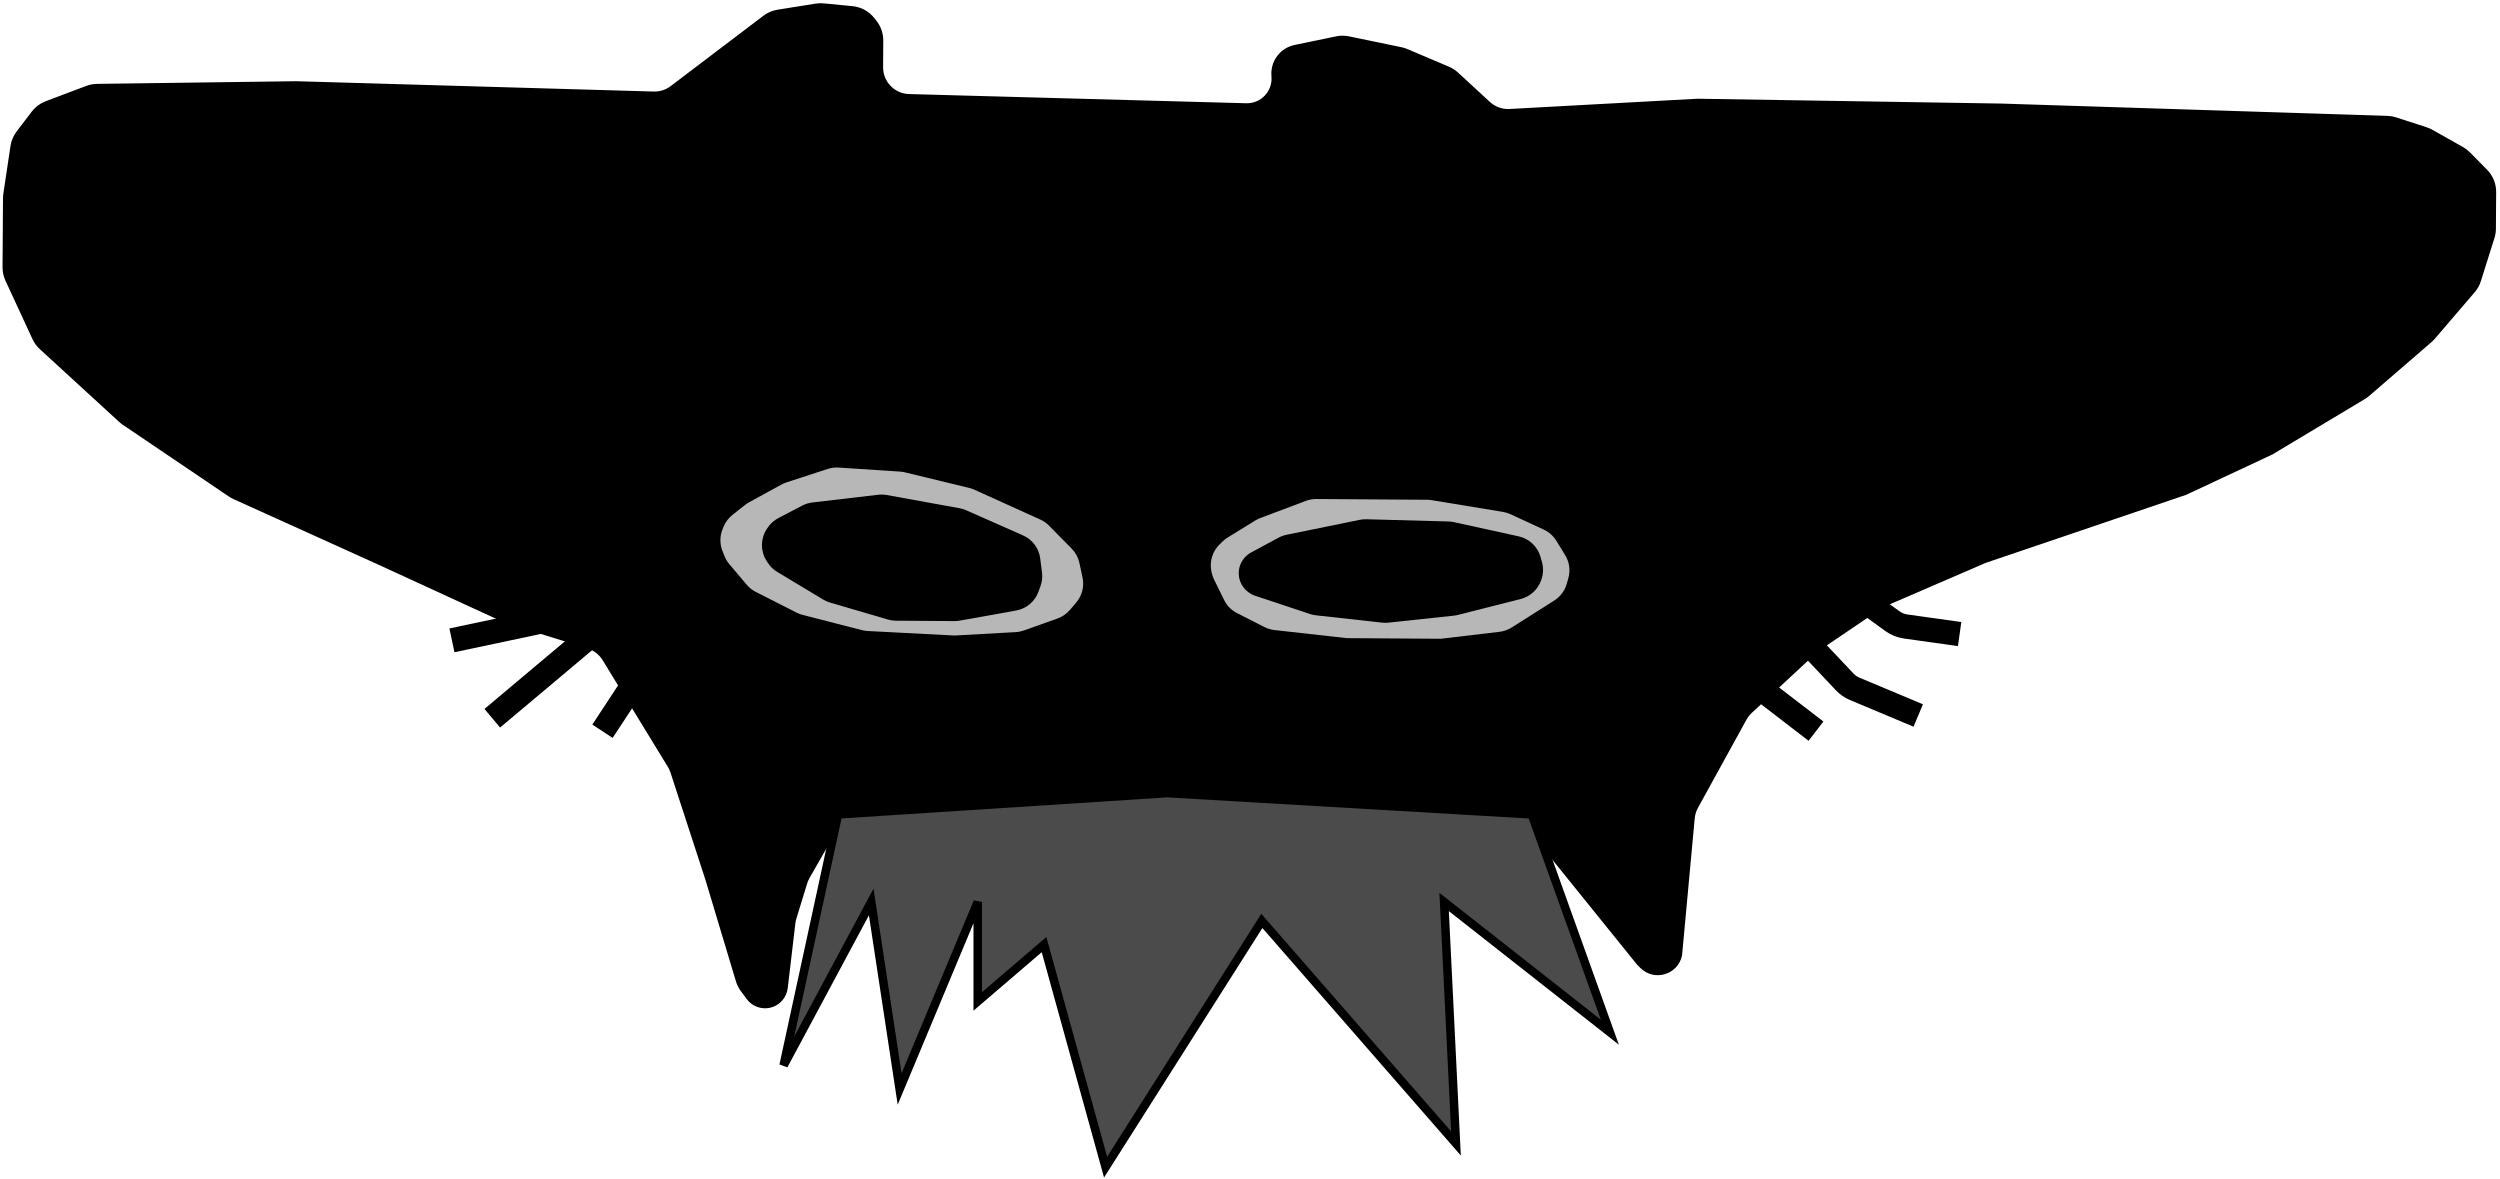 <svg width="528" height="249" viewBox="0 0 528 249" fill="none" xmlns="http://www.w3.org/2000/svg">
<path d="M95.447 135.242L123.1 129.386M123.1 129.386L127.397 132.003M123.1 129.386L126.34 128.437C129.4 127.541 132.638 129.13 133.803 132.099L136.837 139.832M127.397 132.003L103.967 151.694M127.397 132.003L136.837 139.832M136.837 139.832L127.247 154.438" stroke="black" stroke-width="5.132"/>
<path d="M1.05 56.437L1.147 41.856C1.149 41.565 1.171 41.274 1.214 40.986L2.722 30.91C2.876 29.886 3.284 28.918 3.911 28.094L7.107 23.891C7.808 22.97 8.754 22.264 9.837 21.856L18.415 18.622C19.083 18.37 19.791 18.236 20.505 18.227L62.575 17.666L138.053 19.846C139.458 19.887 140.834 19.446 141.953 18.596L161.545 3.732C162.352 3.121 163.296 2.717 164.296 2.557L172.357 1.269C172.877 1.186 173.404 1.17 173.928 1.221L180.015 1.815C181.683 1.978 183.212 2.814 184.25 4.129L184.71 4.712C185.576 5.809 186.043 7.169 186.034 8.568L185.996 14.181C185.974 17.533 188.636 20.287 191.987 20.378L263.201 22.321C266.627 22.415 269.362 19.473 269.044 16.06C268.913 14.651 269.315 13.237 270.171 12.11C270.996 11.025 272.186 10.275 273.52 9.999L282.299 8.179C283.123 8.008 283.973 8.008 284.797 8.178L295.877 10.471C296.274 10.553 296.662 10.674 297.036 10.833L305.818 14.561C306.468 14.837 307.066 15.223 307.585 15.701L314.322 21.908C315.545 23.035 317.171 23.619 318.831 23.529L358.533 21.363L422.584 22.384L504.224 24.984C504.806 25.002 505.382 25.103 505.935 25.283L512.37 27.379C512.759 27.506 513.134 27.671 513.49 27.871L519.941 31.512C520.439 31.793 520.896 32.142 521.298 32.549L524.9 36.2C526.048 37.363 526.686 38.933 526.675 40.567L526.623 48.307C526.619 48.921 526.523 49.531 526.339 50.117L523.47 59.226C523.22 60.019 522.812 60.753 522.27 61.385L513.825 71.231C513.625 71.465 513.408 71.683 513.175 71.884L500.04 83.224C499.772 83.454 499.486 83.662 499.182 83.844L479.711 95.519L461.533 104.027L419.154 118.414L398.051 127.532C397.697 127.685 397.358 127.871 397.039 128.088L384.04 136.897C383.78 137.074 383.534 137.269 383.304 137.483L369.615 150.196C369.134 150.643 368.727 151.164 368.41 151.739L358.152 170.381C357.744 171.122 357.493 171.94 357.415 172.783L354.743 201.689C353.981 205.372 349.421 206.72 346.779 204.042L346.103 203.357L324.778 176.936C323.646 175.534 321.957 174.698 320.156 174.648L241.032 172.455L181.643 172.059C179.418 172.044 177.359 173.231 176.255 175.162L170.522 185.196C170.297 185.591 170.116 186.009 169.983 186.442L167.701 193.868C167.592 194.223 167.516 194.587 167.472 194.956L165.86 208.636C165.761 209.474 165.418 210.265 164.873 210.91C163.079 213.034 159.774 212.927 158.121 210.692L156.849 208.973C156.438 208.417 156.126 207.794 155.927 207.132L149.474 185.652L142.088 162.989C141.939 162.533 141.737 162.095 141.486 161.685L127.707 139.152C126.928 137.878 125.712 136.93 124.286 136.485L106.692 131.002L80.023 118.744L49.529 104.947C49.211 104.803 48.906 104.633 48.617 104.437L26.234 89.299C25.983 89.129 25.745 88.941 25.522 88.736L8.755 73.362C8.155 72.812 7.67 72.147 7.328 71.408L1.618 59.063C1.238 58.24 1.044 57.343 1.05 56.437Z" fill="black" stroke="black" stroke-width="1.026"/>
<path d="M258.536 126.726L256.401 122.382C256.159 121.891 255.984 121.37 255.88 120.833L255.827 120.558C255.437 118.537 256.083 116.454 257.548 115.007L258.178 114.386C258.51 114.059 258.877 113.77 259.274 113.526L265.105 109.935C265.44 109.729 265.794 109.555 266.162 109.417L275.785 105.789C276.492 105.522 277.243 105.388 277.998 105.393L301.396 105.549C301.717 105.551 302.038 105.578 302.355 105.631L317.431 108.114C317.979 108.204 318.512 108.368 319.015 108.601L326.034 111.848C327.133 112.357 328.058 113.178 328.693 114.208L330.552 117.228C331.466 118.712 331.708 120.515 331.218 122.188L330.874 123.36C330.454 124.796 329.524 126.03 328.26 126.831L319.272 132.525C318.494 133.018 317.615 133.33 316.7 133.438L304.272 134.908L284.426 134.775L269.152 133.065C268.418 132.982 267.705 132.769 267.047 132.434L261.272 129.499C260.084 128.895 259.124 127.922 258.536 126.726Z" fill="#B7B7B7"/>
<path d="M276.646 129.674L265.112 125.839C264.396 125.601 263.742 125.206 263.199 124.682L263.141 124.626C261.407 122.956 261.122 120.283 262.465 118.285C262.914 117.616 263.52 117.066 264.229 116.684L270.034 113.556C270.565 113.27 271.134 113.064 271.724 112.943L287.185 109.788C287.645 109.694 288.114 109.653 288.583 109.666L305.923 110.137C306.31 110.147 306.696 110.194 307.075 110.277L320.749 113.278C322.959 113.763 324.725 115.421 325.349 117.596L325.651 118.651C325.999 119.862 325.966 121.151 325.558 122.343L325.494 122.528C324.821 124.497 323.198 125.992 321.182 126.503L307.884 129.875C307.601 129.947 307.313 129.998 307.023 130.029L293.202 131.503C292.76 131.55 292.313 131.549 291.871 131.5L277.911 129.951C277.481 129.904 277.057 129.811 276.646 129.674Z" fill="black"/>
<path d="M157.707 123.495L154.031 119.148C153.595 118.633 153.247 118.049 153 117.421L152.575 116.337C151.998 114.865 152.009 113.227 152.606 111.763L152.817 111.244C153.219 110.259 153.869 109.394 154.705 108.735L157.361 106.639C157.632 106.425 157.919 106.235 158.222 106.07L165.06 102.33C165.394 102.147 165.745 101.996 166.107 101.878L174.812 99.04C175.557 98.798 176.342 98.699 177.123 98.751L190.072 99.599C190.426 99.622 190.776 99.675 191.12 99.759L204.688 103.047C205.061 103.137 205.426 103.263 205.776 103.421L219.693 109.718C220.382 110.03 221.007 110.465 221.538 111.003L226.333 115.862C227.155 116.696 227.723 117.747 227.97 118.892L228.63 121.958C229.031 123.823 228.545 125.77 227.314 127.227L225.99 128.795C225.288 129.626 224.377 130.257 223.351 130.622L216.239 133.155C215.684 133.352 215.104 133.469 214.516 133.502L201.591 134.224L183.229 133.266C182.819 133.245 182.413 133.183 182.016 133.081L169.485 129.859C169.049 129.747 168.628 129.588 168.227 129.384L159.618 125.008C158.887 124.636 158.237 124.122 157.707 123.495Z" fill="#B7B7B7"/>
<path d="M173.868 126.631L164.152 120.791C163.333 120.299 162.639 119.623 162.127 118.816L161.882 118.432C160.585 116.391 160.603 113.78 161.927 111.756L162.094 111.501C162.67 110.621 163.461 109.903 164.393 109.416L169.427 106.783C170.093 106.434 170.818 106.211 171.564 106.123L185.472 104.492C186.076 104.421 186.688 104.44 187.288 104.549L202.641 107.332C203.12 107.419 203.587 107.563 204.032 107.759L216.073 113.082C218.046 113.955 219.418 115.796 219.691 117.935L220.072 120.914C220.196 121.892 220.085 122.884 219.746 123.81L219.312 124.995C218.56 127.053 216.771 128.555 214.615 128.941L202.701 131.076C202.329 131.143 201.951 131.175 201.574 131.173L189.195 131.09C188.622 131.086 188.052 131.003 187.502 130.841L175.306 127.262C174.802 127.114 174.318 126.902 173.868 126.631Z" fill="black"/>
<path d="M383.535 154.42L364.903 140.089C361.723 137.643 361.693 132.858 364.842 130.373L371.65 125.001M371.65 125.001L389.607 144.026C390.196 144.651 390.91 145.146 391.702 145.478L405.13 151.112M371.65 125.001L381.234 119.694C383.737 118.308 386.865 118.828 388.784 120.95L394.498 127.267C394.785 127.585 395.105 127.872 395.452 128.123L399.701 131.201C400.516 131.791 401.463 132.173 402.459 132.312L413.873 133.912" stroke="black" stroke-width="5.132"/>
<path d="M340 218L323.5 172L246.5 167.5L177 172L165.5 225L184 190.5L190 230L206.5 190.5V211.5L220.5 199.5L233.5 246.5L266.5 194.5L307.5 241.5L305 190.5L340 218Z" fill="#4B4B4B" stroke="black" stroke-width="1.8"/>
</svg>

